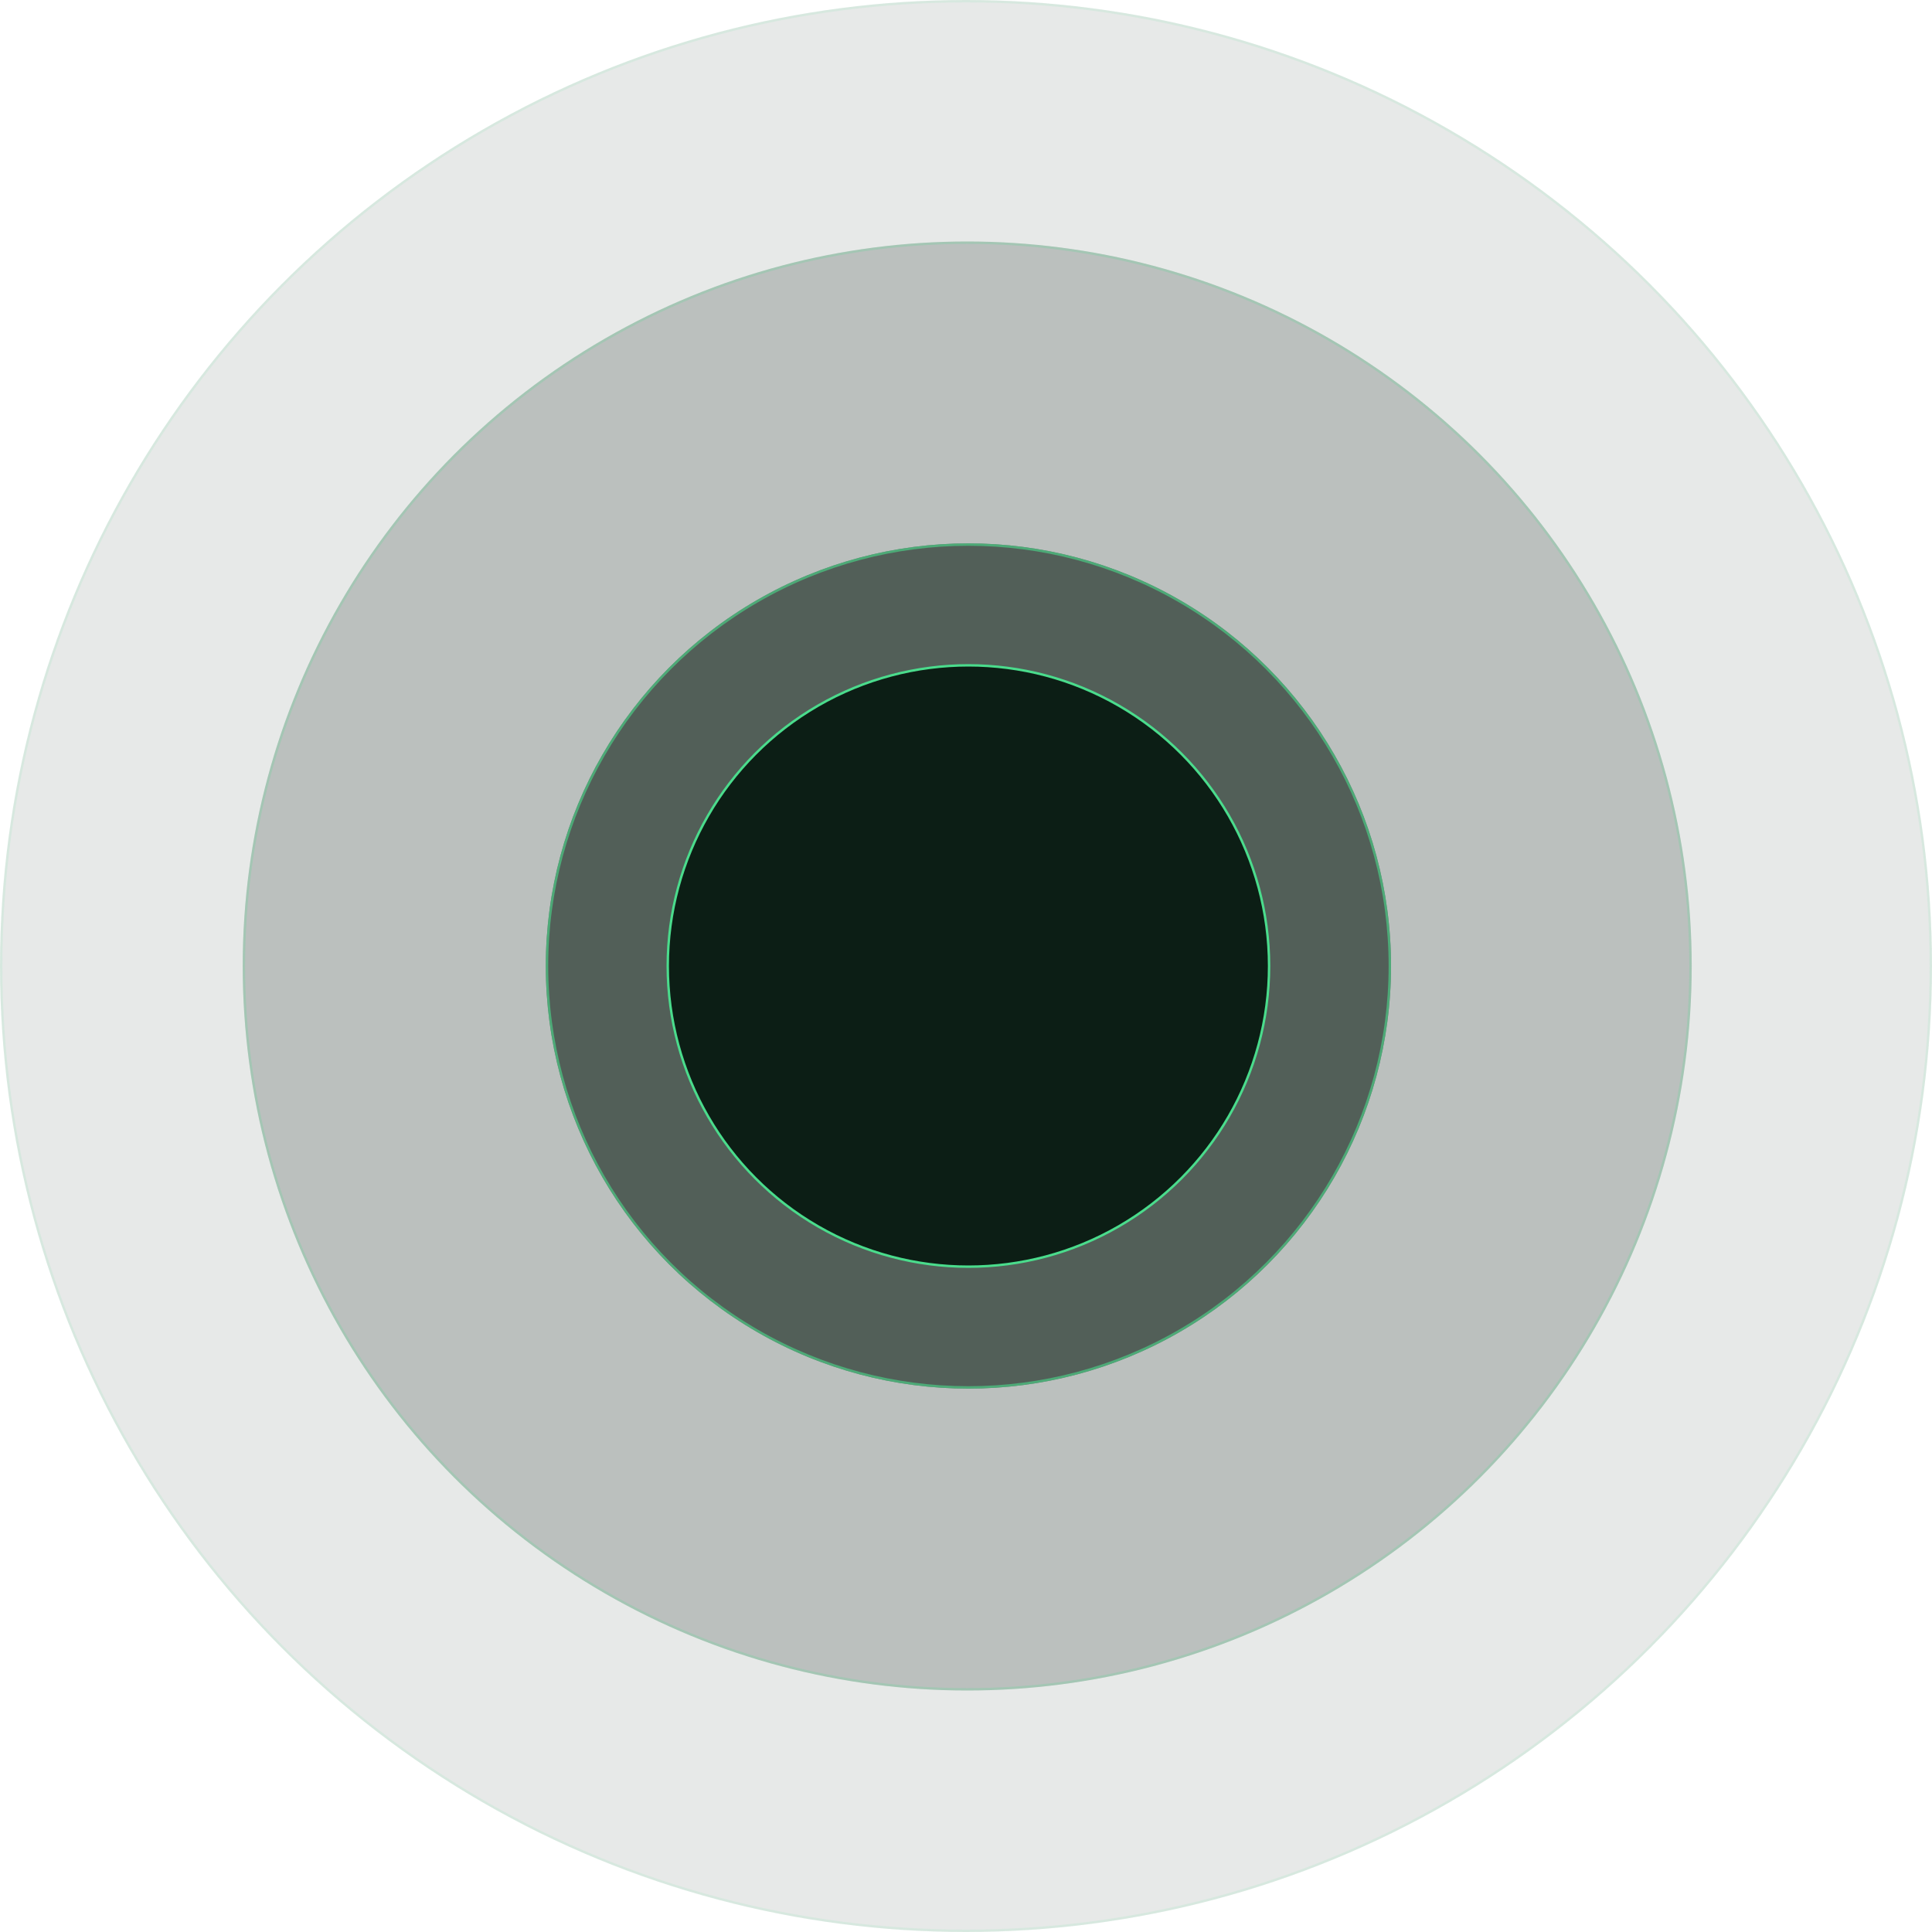 <svg width="800" height="800" viewBox="0 0 800 800" fill="none" xmlns="http://www.w3.org/2000/svg">
<circle cx="400" cy="400" r="400" fill="#0C1E15" fill-opacity="0.1"/>
<circle cx="400" cy="400" r="399.5" stroke="#4ADC8C" stroke-opacity="0.1"/>
<circle cx="400.5" cy="400" r="300" fill="#0C1E15" fill-opacity="0.2"/>
<circle cx="400.5" cy="400" r="299.5" stroke="#4ADC8C" stroke-opacity="0.2"/>
<circle cx="401" cy="400" r="175" fill="#0C1E15" fill-opacity="0.6"/>
<circle cx="401" cy="400" r="174.5" stroke="#4ADC8C" stroke-opacity="0.6"/>
<circle cx="401" cy="400" r="124.5" fill="#0C1E15" stroke="#4ADC8C"/>
</svg>
